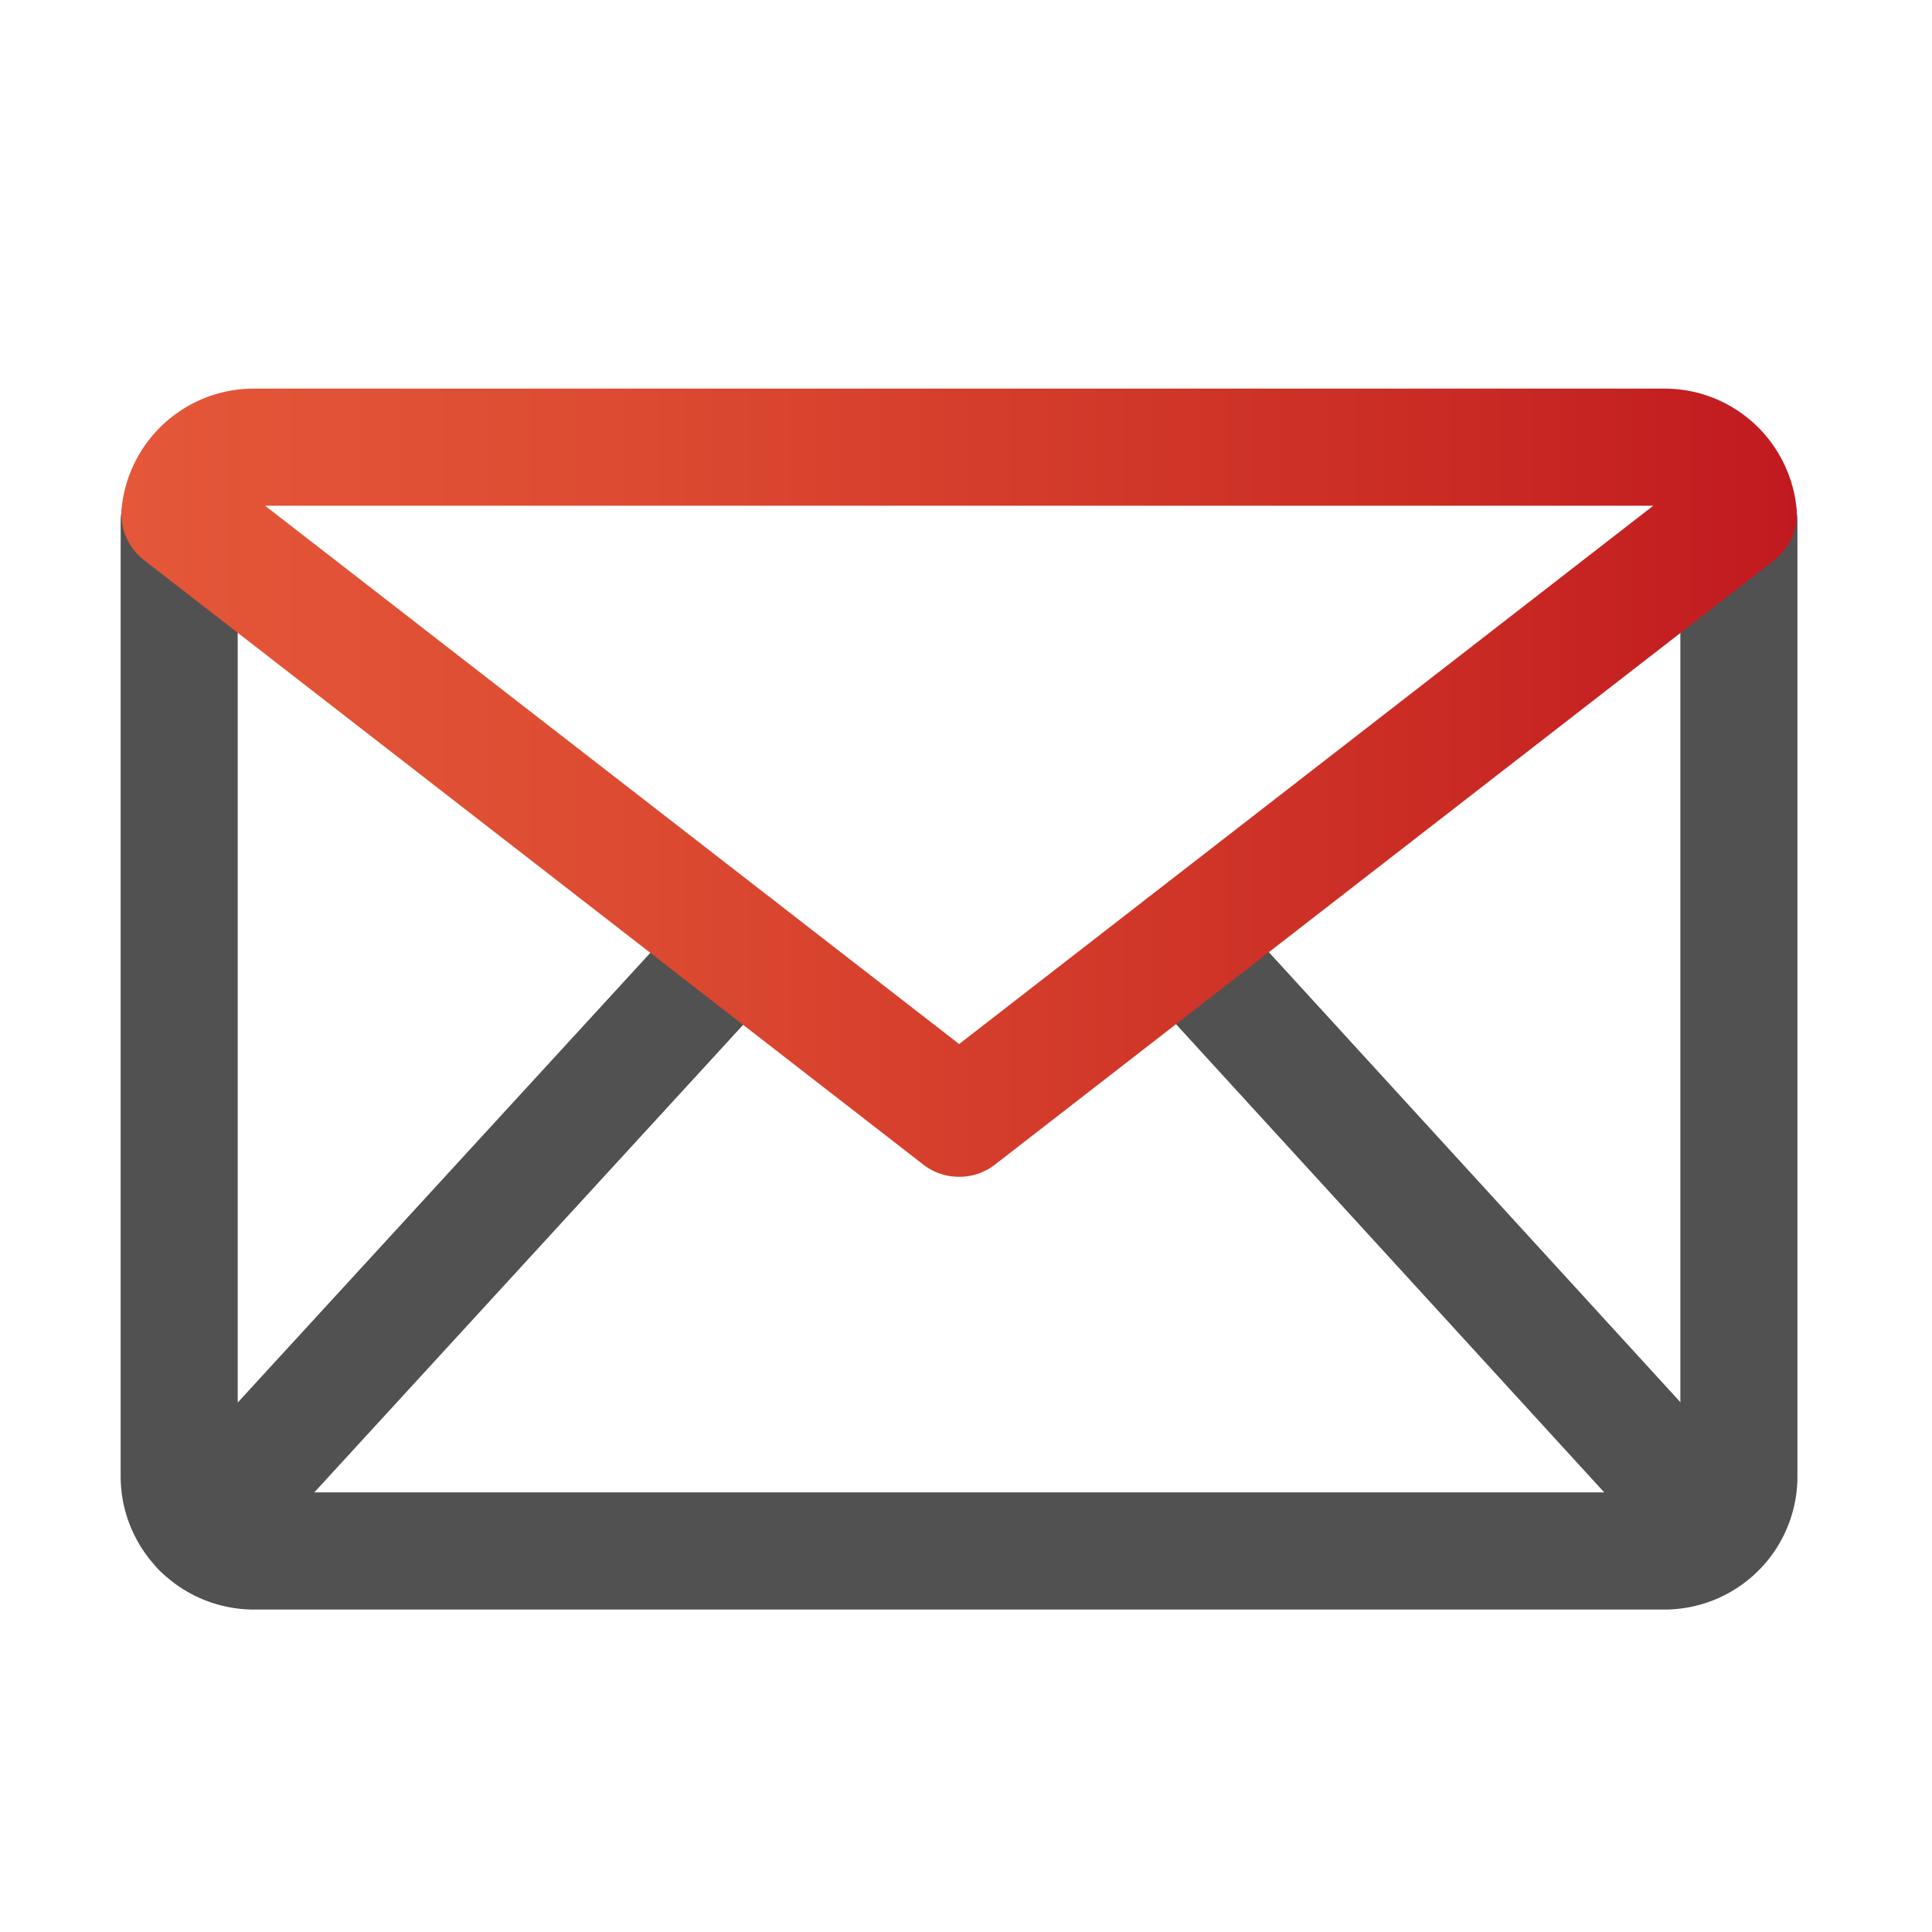 <svg xmlns="http://www.w3.org/2000/svg" width="20" height="20" viewBox="-1.249 -0.557 20 20" xml:space="preserve"><linearGradient id="a" gradientUnits="userSpaceOnUse" x1="11.102" y1="6.871" x2="16.277" y2="6.871"><stop offset="0" style="stop-color:#e55739"/><stop offset=".283" style="stop-color:#dd4c32"/><stop offset=".806" style="stop-color:#c92a23"/><stop offset="1" style="stop-color:#c11920"/></linearGradient><linearGradient id="b" gradientUnits="userSpaceOnUse" x1="9.895" y1="7.626" x2="13.389" y2="7.626"><stop offset="0" style="stop-color:#e55739"/><stop offset=".283" style="stop-color:#dd4c32"/><stop offset=".806" style="stop-color:#c92a23"/><stop offset="1" style="stop-color:#c11920"/></linearGradient><path fill="#525151" d="M15.982 16.105H1.378A1.38 1.38 0 0 1 0 14.727V4.843a.606.606 0 1 1 1.212 0v9.883c0 .09.076.166.165.166h14.604c.09 0 .165-.076.165-.166V4.843a.606.606 0 1 1 1.212 0v9.883a1.377 1.377 0 0 1-1.376 1.379z"/><path fill="#525151" d="M16.52 15.871a.604.604 0 0 1-.447-.197l-5.525-6.041a.606.606 0 1 1 .895-.818l5.524 6.041a.604.604 0 0 1-.447 1.015zM.833 15.879a.607.607 0 0 1-.447-1.017l5.542-6.04a.605.605 0 1 1 .893.819L1.28 15.682a.602.602 0 0 1-.447.197z"/><linearGradient id="c" gradientUnits="userSpaceOnUse" x1=".008" y1="7.545" x2="17.352" y2="7.545"><stop offset="0" style="stop-color:#e55739"/><stop offset=".283" style="stop-color:#dd4c32"/><stop offset=".806" style="stop-color:#c92a23"/><stop offset="1" style="stop-color:#c11920"/></linearGradient><path fill="url(#c)" d="M8.68 11.625a.6.6 0 0 1-.372-.127L.243 5.242a.607.607 0 0 1-.232-.545 1.375 1.375 0 0 1 1.367-1.231h14.604c.703 0 1.29.529 1.366 1.231a.606.606 0 0 1-.23.545l-8.066 6.256a.596.596 0 0 1-.372.127zM1.495 4.678l7.185 5.573 7.186-5.573H1.495z"/></svg>